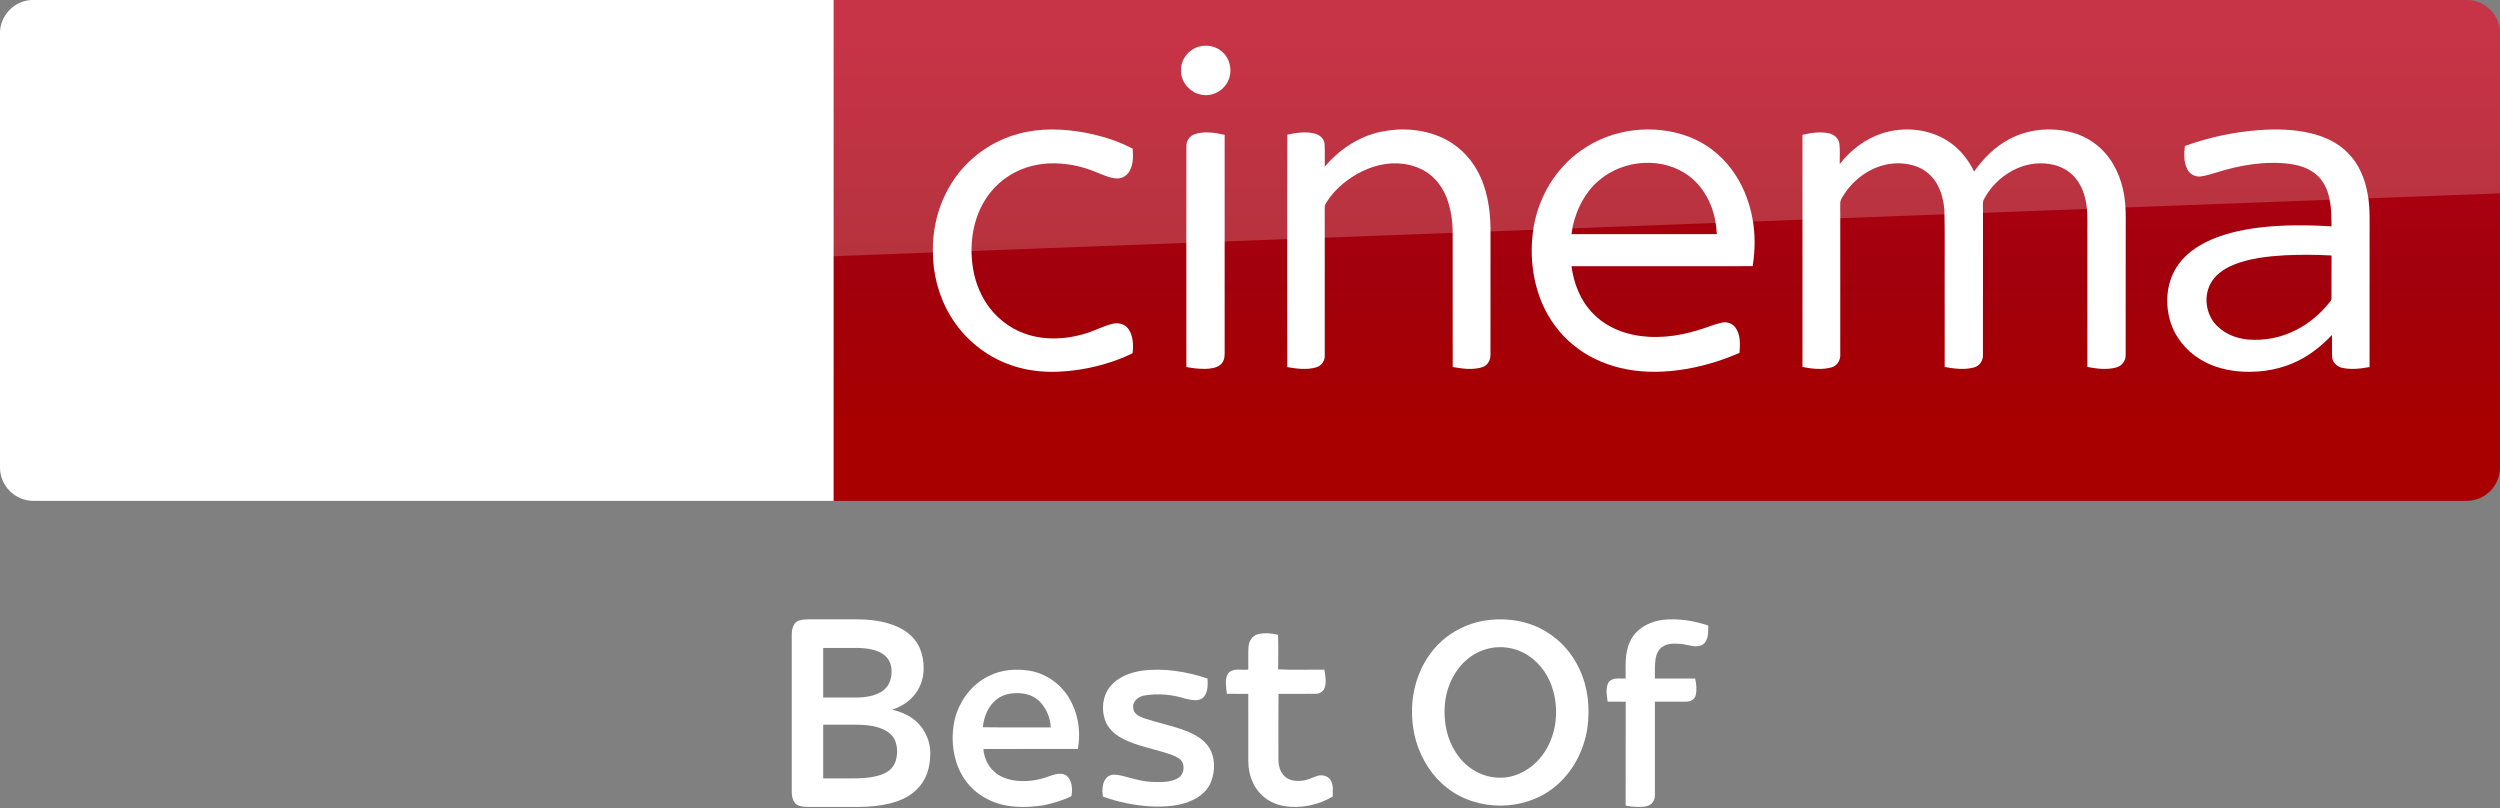 <?xml version="1.0" encoding="UTF-8" standalone="no"?>
<svg
   xmlns:dc="http://purl.org/dc/elements/1.1/"
   xmlns:cc="http://creativecommons.org/ns#"
   xmlns:rdf="http://www.w3.org/1999/02/22-rdf-syntax-ns#"
   xmlns:svg="http://www.w3.org/2000/svg"
   xmlns="http://www.w3.org/2000/svg"
   xmlns:xlink="http://www.w3.org/1999/xlink"
   xmlns:sodipodi="http://sodipodi.sourceforge.net/DTD/sodipodi-0.dtd"
   xmlns:inkscape="http://www.inkscape.org/namespaces/inkscape"
   id="svg68"
   width="1872.2pt"
   height="605.25pt"
   version="1.1"
   viewBox="0 0 1872.2 605.25"
   sodipodi:docname="sky cinema best of.svg"
   inkscape:version="0.92.4 5da689c313, 2019-01-14">
  <rect x="0" y="0" width="1872.2" height="605.25" fill="#808080" stroke="none"/>
  <sodipodi:namedview
     pagecolor="#ffffff"
     bordercolor="#666666"
     borderopacity="1"
     objecttolerance="10"
     gridtolerance="10"
     guidetolerance="10"
     inkscape:pageopacity="0"
     inkscape:pageshadow="2"
     inkscape:window-width="1920"
     inkscape:window-height="1015"
     id="namedview33"
     showgrid="false"
     showguides="true"
     inkscape:guide-bbox="true"
     inkscape:zoom="0.30445465"
     inkscape:cx="527.69895"
     inkscape:cy="533.02698"
     inkscape:window-x="0"
     inkscape:window-y="0"
     inkscape:window-maximized="1"
     inkscape:current-layer="svg68"
     inkscape:pagecheckerboard="true">
    <sodipodi:guide
       position="549.886,1.963"
       orientation="0,1"
       id="guide843"
       inkscape:locked="false" />
  </sodipodi:namedview>
  <defs
     id="defs72">
    <linearGradient
       id="linearGradient4591"
       x1="-8600.5"
       x2="-8600.5"
       y1="-4687.6"
       y2="-4591.4"
       gradientTransform="matrix(-2.981 0 0 -2.981 -24493 -13655)"
       gradientUnits="userSpaceOnUse"
       xlink:href="#a-10" />
    <linearGradient
       id="a-10"
       x1="-8600.5"
       x2="-8600.5"
       y1="-4687.6"
       y2="-4591.4"
       gradientTransform="matrix(-2.981 0 0 -2.981 -24493 -13655)"
       gradientUnits="userSpaceOnUse">
      <stop
         id="stop2-3"
         stop-color="#a80000"
         offset="0" />
      <stop
         id="stop4555"
         stop-color="#a1000c"
         offset=".381" />
      <stop
         id="stop4-8"
         stop-color="#b90019"
         offset="1" />
    </linearGradient>
  </defs>
  <g
     id="g4530-1">
    <path
       id="path7-4"
       d="m624.21 9e-5h1223c13.753 0 25.006 11.253 25.006 25.006v325.08c0 13.753-11.253 25.006-25.006 25.006h-1223z"
       fill="url(#linearGradient4591)"
       stroke-width="2.981" />
    <path
       id="path14-6-1"
       d="m624.21 375.09h-599.2c-13.753 0-25.006-11.253-25.006-25.006v-325.39c0-13.128 10.94-24.693 24.693-24.693h599.52z"
       fill="#fff"
       stroke-width="3.126" />
    <g
       id="g4693-1"
       transform="matrix(.75 0 0 .75 0 -6e-5)"
       fill="#fff">
      <path
         id="path4-5"
         d="m1196.8 46.657c8.08-2.39 17.44-0.61 23.7 5.16 8.96 7.84 10.76 22.47 3.9 32.22-5.08 7.92-15.03 12.37-24.3 10.66-11.61-1.81-21.3-12.73-20.86-24.62-0.19-10.58 7.4-20.56 17.56-23.42z" />
      <path
         id="path6-7"
         d="m1017.4 133.46c21.37-5.8 43.96-4.99 65.59-1.1 16.56 3.21 33.02 8.13 47.94 16.07 0.82 7.45 0.64 15.53-3.01 22.28-2.45 4.57-7.4 7.7-12.63 7.47-7.67-0.23-14.56-3.99-21.59-6.62-14.68-6.05-30.63-9.09-46.51-8.39-14.87 0.74-29.66 5.3-41.92 13.84-11.33 7.69-20.34 18.59-26.21 30.93-6.65 14.05-9.41 29.77-8.95 45.25 0.46 14.4 3.53 28.88 10.19 41.73 7.95 15.91 21.5 28.99 37.82 36.15 20.99 9.32 45.36 8.45 66.93 1.55 8.87-2.71 17.08-7.36 26.16-9.37 5.62-1.4 12.21 0.36 15.57 5.29 4.85 6.95 5.01 16.04 4.14 24.15-14.07 7.02-29.27 11.67-44.63 14.88-25.46 5.02-52.52 5.76-77.23-3.13-24.95-8.67-46.58-26.38-60.09-49.06-11.77-19.51-17.68-42.39-17.5-65.12-0.26-25.49 7.13-51.2 21.84-72.12 15.21-21.84 38.36-37.9 64.09-44.68z" />
      <path
         id="path8-7"
         d="m1378.5 131.64c20.37-4.35 42.33-2.9 61.39 5.79 14.88 6.78 27.32 18.57 35.15 32.9 9.75 17.49 12.97 37.77 13.25 57.57 0 42.06 0.05 84.12-0.05 126.18 0.17 5.36-2.82 10.92-8.15 12.55-9.57 3.04-19.87 1.53-29.55-0.18-0.06-45.61 0.03-91.23-0.05-136.84-0.58-17.92-4.72-37.02-17.41-50.43-11.02-11.97-27.92-16.85-43.82-16.02-16.43 0.97-32.11 7.86-45.12 17.73-8.09 6.21-15.3 13.73-20.45 22.57-1.14 1.63-0.91 3.67-0.96 5.55 0.08 8.56 0.01 17.11 0.05 25.67 0.02 40.13 0.01 80.26-0.01 120.39 0.21 5.36-3.46 10.34-8.62 11.75-9.37 2.72-19.36 1.35-28.8-0.26-0.16-43.48-0.07-86.96-0.08-130.44 0.08-33.89-0.12-67.78 0.1-101.66 9.07-1.94 18.68-3.43 27.8-0.98 4.91 1.26 9.25 5.39 9.48 10.67 0.35 7.42-0.01 14.85 0.15 22.28 14.33-17.02 33.79-30.09 55.7-34.79z" />
      <path
         id="path10-3"
         d="m1579.1 150c30.74-21.87 72.51-26.73 107.67-13.3 16.58 6.46 31.22 17.69 41.88 31.93 10.87 14.34 17.8 31.44 21.11 49.08 3.01 15.84 2.86 32.18 0.27 48.06-60.29 0.07-120.59 0-180.88 0.04 2.21 17.04 8.77 33.95 20.77 46.51 10.38 11.11 24.48 18.3 39.23 21.59 22.1 4.92 45.28 2.4 66.72-4.37 7.84-2.21 15.32-5.66 23.31-7.37 5.57-1.42 11.72 1.3 14.58 6.26 4.25 7.17 3.74 15.87 3.17 23.87-19.57 8.63-40.34 14.62-61.56 17.38-19.3 2.53-39.12 2.24-58.08-2.43-16.65-4.06-32.58-11.5-45.88-22.37-14.06-11.32-25.03-26.31-31.98-42.94-9.86-23.76-12.22-50.39-7.98-75.68 5.19-30.3 22.29-58.65 47.65-76.26m17.36 30.27c-13.64 11.51-22.05 28.12-25.99 45.33-0.44 2.72-0.87 5.44-1.29 8.17 48.37 0 96.74-0.01 145.11 0-0.3-4.91-0.85-9.79-1.77-14.63-3.32-16.57-11.88-32.49-25.42-42.9-26.12-20.22-66.03-17.3-90.64 4.03z" />
      <path
         id="path12-5"
         d="m1879.3 133.17c21.25-6.87 45.68-4.8 64.78 7.1 11.91 7.31 21.04 18.49 27.09 31 9.14-13.12 20.8-24.75 35.02-32.29 17.83-9.56 39.11-11.94 58.81-7.71 14.06 3.02 27.23 10.4 36.75 21.24 12.31 13.79 18.58 32.08 20.24 50.29 0.97 10.37 0.4 20.8 0.55 31.21-0.04 40.16 0.05 80.34-0.06 120.5 0.17 5.76-3.84 11.05-9.43 12.42-9.4 2.54-19.36 1.27-28.79-0.52 0.01-42.8-0.01-85.61-0.02-128.42-0.23-11.22 0.66-22.52-0.93-33.67-1.46-9.94-5.03-19.84-11.76-27.44-6.16-7.04-14.97-11.41-24.12-12.93-27.02-5.03-54.58 11.73-66.73 35.54-1.21 2.79-0.57 5.94-0.69 8.89 0.02 48.58 0.05 97.16-0.02 145.74 0.28 5.65-3.22 11.29-8.82 12.76-9.59 2.65-19.77 1.3-29.4-0.44-0.01-29.46-0.01-58.92-0.01-88.38-0.17-22.64 0.32-45.29-0.26-67.92-0.73-9.29-2.85-18.66-7.59-26.77-4.58-7.96-12.01-14.27-20.7-17.29-14.94-5.25-31.92-3.43-45.78 4.04-10.33 5.46-19.26 13.56-25.69 23.31-1.78 2.98-4.3 5.92-4.24 9.58-0.1 3.75 0.03 7.5 0.02 11.25 0.04 46.59 0.01 93.19-0.01 139.78 0.3 5.58-3.05 11.21-8.58 12.75-9.48 2.73-19.63 1.5-29.16-0.36 0-50.27-0.03-100.54 0-150.8 0.02-27.01-0.01-54.02 0.01-81.03 8.65-1.91 17.74-3.44 26.53-1.45 5.05 1.07 9.59 5.03 10.31 10.32 0.86 6.75 0.19 13.59 0.4 20.37 10.8-13.94 25.39-25.23 42.28-30.67z" />
      <path
         id="path14-4"
         d="m2255.9 129.89c17.19-1.23 34.69-0.86 51.52 3.17 13.74 3.27 27.14 9.51 37.07 19.76 10.85 10.79 16.89 25.54 19.55 40.42 2.85 14.42 1.83 29.17 2.01 43.77-0.02 43.16 0.03 86.32-0.03 129.48-8.95 1.65-18.28 2.8-27.26 0.8-5.34-1.09-10.03-5.64-10.18-11.26-0.16-7.2 0.01-14.4-0.05-21.59-9.66 10.19-20.7 19.21-33.29 25.52-16.85 8.58-36.04 12-54.84 11.19-15.27-0.63-30.64-4.41-43.72-12.49-14.38-8.77-25.53-22.9-30.05-39.19-4.79-17.16-3.22-36.51 6.17-51.87 6.78-11.09 17.31-19.42 28.76-25.31 16.65-8.48 35.14-12.62 53.58-14.98 24.17-2.98 48.62-2.81 72.9-1.26-0.09-10.48-0.18-21.12-2.94-31.31-2.15-7.96-6.31-15.56-12.73-20.85-7.15-5.88-16.23-8.83-25.27-10.16-25.14-3.34-50.68 1.14-74.67 8.72-5.04 1.38-10 3.18-15.2 3.77-5.25 0.51-10.64-2.24-13.06-6.95-3.77-7.19-3.52-15.68-2.55-23.51 23.88-8.65 48.96-13.95 74.28-15.87m25.3 125.03c-17.4 1.05-35.09 2.99-51.35 9.62-9.34 3.91-18.36 10.1-23 19.37-7.01 13.91-3.62 32.09 7.98 42.52 7.95 7.51 18.67 11.45 29.43 12.56 16.59 1.49 33.6-1.83 48.41-9.5 13.04-6.54 24.33-16.26 33.43-27.61 0.8-1.14 2.07-2.21 1.91-3.77 0.07-14.33-0.06-28.67 0.05-42.99-15.61-0.88-31.25-0.94-46.86-0.2z" />
      <path
         id="path16-7"
         d="m1193.1 133.91c9.65-3.09 20.03-1.43 29.72 0.69 0 34.69-0.02 69.38 0 104.07 0.04 38.13-0.02 76.25 0.01 114.38 0.03 4.08-0.97 8.55-4.34 11.2-4.23 3.37-9.94 3.91-15.15 4.07-6.31 0.12-12.58-0.67-18.75-1.87-0.05-42.1-0.02-84.19-0.02-126.29 0.03-31.39-0.05-62.78 0.03-94.17-0.12-5.36 3.32-10.5 8.5-12.08z" />
    </g>
    <path
       id="path18-0-0"
       d="m421.97 333.52c4.064 2.188 12.19 4.689 22.818 4.689 17.817 0.313 27.507-6.564 34.696-22.505l95.648-213.18c-4.064-2.188-12.816-4.376-19.692-4.689-12.19-0.313-28.757 2.188-39.384 27.507l-30.945 73.142-60.952-98.461c-4.064-1.25-13.441-2.813-20.63-2.813-21.255 0-33.445 7.814-45.948 21.255l-58.764 64.39 47.511 74.705c8.752 13.753 20.317 20.63 39.072 20.63 12.19 0 22.505-2.813 27.194-5.001l-57.201-86.27 40.635-42.823 66.578 104.4zm-125.34-80.644c0 15.629-6.252 24.693-36.884 24.693-4.064 0-7.502-0.313-10.94-0.938v-208.17c0-15.941 5.314-32.195 36.258-32.195 3.751 0 7.814 0.313 11.565 1.25zm-63.452-31.257c0 29.382-19.067 50.637-58.139 55.013-28.132 3.126-69.079-0.625-88.458-2.813-0.625-3.126-1.25-7.189-1.25-10.315 0-25.631 13.753-31.57 26.881-31.57 13.441 0 34.696 2.188 50.637 2.188 17.504 0 22.505-5.939 22.505-11.565 0-7.502-6.877-10.315-20.63-13.128l-36.571-6.564c-30.632-5.939-46.886-27.194-46.886-49.699 0-27.506 19.38-50.324 57.513-54.7 28.757-3.126 64.078 0.313 83.145 2.813 0.625 3.438 0.938 6.564 0.938 10.002 0 25.631-13.441 30.945-26.569 30.945-10.002 0-25.318-1.875-43.135-1.875-18.129 0-25.318 5.001-25.318 10.94 0 6.252 7.189 9.065 18.442 10.94l35.321 6.564c36.259 6.877 51.575 27.507 51.575 52.825"
       fill="url(#linearGradient4591)"
       stroke-width="2.981" />
    <path
       id="path4541-3"
       d="m25.006 0c-13.753 0-25.006 11.253-25.006 25.006v226.3c0-20.005 16.003-36.509 36.008-37.259l1836.2-69.266v-119.78c0-13.753-11.253-25.006-25.006-25.006z"
       fill="#fff"
       opacity=".2" />
  </g>
  <g
     id="g865"
     transform="translate(235.42)"
     style="fill:#ffffff;fill-opacity:1">
    <path
       inkscape:label="f"
       style="stroke-width:0.729;fill:#ffffff;fill-opacity:1"
       id="path4-5-9"
       d="m 985.243,480.509 c 4.289,-9.637 14.619,-15.152 24.744,-16.341 11.424,-1.196 23.045,0.635 33.878,4.297 -0.131,4.829 0.394,10.957 -4.005,14.174 -4.793,2.969 -10.446,0.336 -15.494,-0.343 -4.939,-0.343 -10.483,-0.963 -14.772,2.072 -3.115,1.97 -4.654,5.573 -5.194,9.089 -0.715,4.858 -0.474,9.79 -0.503,14.685 10.038,0 20.083,0.01 30.128,-0.01 0.963,4.034 1.357,8.316 0.474,12.387 -0.693,3.144 -3.946,4.99 -7.003,4.924 -7.864,0.073 -15.735,-0.01 -23.599,0.029 -0.01,22.184 -0.01,44.36 0,66.544 0.01,2.889 0.357,6.091 -1.481,8.564 -1.649,2.633 -4.917,3.414 -7.813,3.611 -4.216,0.233 -8.477,-0.037 -12.606,-0.905 0.037,-25.919 -0.037,-51.845 0.037,-77.771 -4.508,-0.11 -9.017,-0.01 -13.525,-0.058 -0.656,-4.727 -1.7,-10.001 0.656,-14.407 2.94,-4.078 8.55,-2.655 12.839,-2.911 0.109,-9.257 -0.897,-19.025 3.239,-27.633 z"
       inkscape:connector-curvature="0" />
    <path
       inkscape:label="O"
       style="stroke-width:0.752;fill:#ffffff;fill-opacity:1"
       id="path2-62"
       d="m 880.113,464.253 c 14.691,-1.617 30.074,1.113 42.697,9 10.827,6.496 19.39,16.473 24.616,27.924 6.421,13.503 7.932,28.954 5.97,43.667 -2.519,17.315 -11.24,33.976 -25.059,44.893 -22.45,17.924 -57.125,18.097 -79.801,0.496 -11.21,-8.556 -19.09,-21.022 -23.24,-34.405 -4.947,-16.676 -4.406,-35.081 2.075,-51.276 4.188,-10.616 11.12,-20.172 20.119,-27.217 9.391,-7.27 20.796,-11.924 32.623,-13.082 m 3.474,20.653 c -5.834,0.707 -11.496,2.767 -16.405,5.992 -10.09,6.519 -16.683,17.511 -19.398,29.052 -1.97,8.887 -1.857,18.225 0.113,27.097 2.684,11.721 9.398,22.864 19.706,29.36 8.977,5.894 20.601,7.654 30.871,4.428 9.962,-3.06 18.42,-10.225 23.743,-19.105 7.879,-13.052 9.601,-29.39 5.631,-44.006 -2.887,-10.812 -9.443,-20.826 -18.954,-26.909 -7.391,-4.887 -16.518,-6.955 -25.307,-5.91 z"
       inkscape:connector-curvature="0" />
    <path
       inkscape:label="t"
       style="stroke-width:0.763;fill:#ffffff;fill-opacity:1"
       id="path1144"
       d="m 706.535,474.945 c 4.956,-1.19 10.218,-0.816 15.129,0.465 0.343,8.601 0.183,17.226 0.076,25.835 11.514,0.656 23.09,0.114 34.634,0.275 0.702,4.24 1.533,8.662 0.42,12.917 -0.747,3.081 -3.843,5.277 -6.992,5.132 -9.249,0.115 -18.506,0.01 -27.756,0.046 -0.221,16.257 -0.054,32.514 -0.084,48.772 -0.091,4.751 1.182,9.799 4.796,13.108 3.462,3.225 8.556,3.622 13.055,3.134 3.691,-0.336 7.046,-2.013 10.47,-3.325 3.607,-1.411 8.304,-0.686 10.592,2.677 2.486,3.675 1.738,8.334 1.746,12.513 -10.881,6.489 -23.982,9.242 -36.518,7.107 -6.291,-1.045 -12.33,-3.912 -16.867,-8.418 -4.857,-4.659 -7.831,-11.018 -9.112,-17.569 -0.946,-4.781 -0.709,-9.684 -0.724,-14.534 0,-14.488 0.01,-28.968 -0.01,-43.457 -5.345,-0.053 -10.691,0.068 -16.036,-0.068 -0.503,-4.972 -1.815,-10.561 0.854,-15.121 3.706,-4.606 10.142,-2.326 15.19,-2.982 0.091,-5.635 -0.191,-11.285 0.137,-16.921 0.267,-4.163 2.737,-8.495 7,-9.585 z"
       inkscape:connector-curvature="0" />
    <path
       d="m 595.868,514.246 c 5.786,-7.167 14.92,-10.635 23.784,-11.986 16.579,-2.169 33.473,0.608 49.218,5.884 0.233,4.706 0.39,10.094 -2.874,13.892 -3.64,3.723 -9.411,2.101 -13.884,1.171 -9.727,-3.182 -20.249,-4.068 -30.351,-2.387 -4.623,0.623 -9.411,4.511 -8.503,9.614 0.255,4.195 4.526,6.147 7.94,7.423 10.47,3.475 21.382,5.576 31.694,9.546 6.499,2.627 13.111,6.177 17.014,12.233 4.781,7.46 4.818,17.172 1.809,25.3 -2.296,6.379 -7.61,11.258 -13.652,14.08 -9.817,4.781 -21.022,5.336 -31.746,4.871 -12.218,-0.675 -24.316,-3.257 -35.852,-7.325 -0.555,-4.826 -0.63,-10.455 2.897,-14.252 3.1,-3.19 7.955,-2.147 11.813,-1.276 7.918,2.071 15.858,4.563 24.121,4.586 5.944,0.075 12.353,0.195 17.622,-2.972 3.73,-2.154 4.736,-7.145 3.482,-11.01 -1.126,-3.272 -4.526,-4.788 -7.482,-6.004 -12.579,-4.736 -26.268,-6.417 -38.223,-12.804 -5.599,-2.927 -10.507,-7.58 -12.608,-13.652 -2.829,-8.233 -1.734,-18.042 3.783,-24.932 z"
       id="path1123"
       inkscape:connector-curvature="0"
       style="stroke-width:0.751;fill:#ffffff;fill-opacity:1"
       inkscape:label="s" />
    <path
       style="stroke-width:0.744;fill:#ffffff;fill-opacity:1"
       inkscape:connector-curvature="0"
       d="m 505.721,505.974 c 9.186,-4.537 19.793,-5.281 29.797,-3.697 12.028,1.993 22.917,9.506 29.299,19.86 7.096,11.447 9.372,25.565 6.91,38.753 -23.572,0.015 -47.143,-0.089 -70.707,0.052 0.528,7.223 4.106,14.4 10.146,18.558 3.623,2.656 7.989,4.136 12.392,4.879 8.665,1.354 17.599,0.268 25.811,-2.752 4.143,-1.413 8.859,-3.317 13.121,-1.331 5.103,3.414 5.474,10.458 4.441,15.933 -6.449,3.243 -13.515,5.214 -20.552,6.784 -14.103,2.179 -29.366,2.202 -42.316,-4.552 -10.034,-4.865 -17.941,-13.723 -22.01,-24.07 -4.441,-11.143 -5.132,-23.646 -2.566,-35.317 3.385,-14.118 12.898,-26.978 26.235,-33.1 m 5.162,17.807 c -6.345,4.976 -9.506,12.972 -10.279,20.82 16.937,0.312 33.896,0.015 50.84,0.149 -0.156,-6.709 -2.908,-13.262 -7.267,-18.328 -3.459,-4.069 -8.599,-6.494 -13.865,-7.089 -6.694,-0.826 -14.021,0.112 -19.429,4.448 z"
       id="path1142"
       inkscape:label="e" />
    <path
       inkscape:label="B"
       class="st7"
       d="m 370.034,604.31 c -5.332,0 -8.755,-1.045 -10.268,-3.134 -1.513,-2.09 -2.27,-4.792 -2.27,-8.106 V 475.044 c 0,-3.314 0.756,-6.017 2.27,-8.106 1.513,-2.09 4.936,-3.134 10.268,-3.134 h 35.667 c 8.935,0 16.608,0.901 23.021,2.702 6.413,1.801 11.673,4.323 15.78,7.566 4.107,3.242 7.097,7.097 8.971,11.565 1.873,4.467 2.81,9.367 2.81,14.699 0,7.35 -2.09,13.762 -6.269,19.239 -4.179,5.476 -9.944,9.439 -17.293,11.889 9.655,2.306 16.825,6.485 21.508,12.537 4.684,6.053 7.025,12.754 7.025,20.103 0,13.114 -4.467,23.093 -13.402,29.939 -8.935,6.845 -22.697,10.268 -41.287,10.268 z m 11.024,-81.926 h 23.778 c 5.188,0 9.547,-0.504 13.078,-1.513 3.531,-1.009 6.341,-2.378 8.43,-4.107 2.09,-1.729 3.603,-3.783 4.539,-6.161 0.937,-2.378 1.405,-4.936 1.405,-7.674 0,-11.817 -9.007,-17.725 -27.02,-17.725 h -24.21 z m 0,60.526 h 22.913 c 11.241,0 19.455,-1.549 24.643,-4.648 5.188,-3.098 7.782,-8.322 7.782,-15.672 0,-2.594 -0.432,-5.08 -1.297,-7.458 -0.865,-2.378 -2.414,-4.467 -4.647,-6.269 -2.234,-1.801 -5.368,-3.278 -9.403,-4.431 -4.035,-1.153 -9.295,-1.729 -15.78,-1.729 h -24.21 z"
       id="path84"
       inkscape:connector-curvature="0"
       style="fill:#ffffff;stroke-width:3.603;fill-opacity:1" />
  </g>
</svg>
